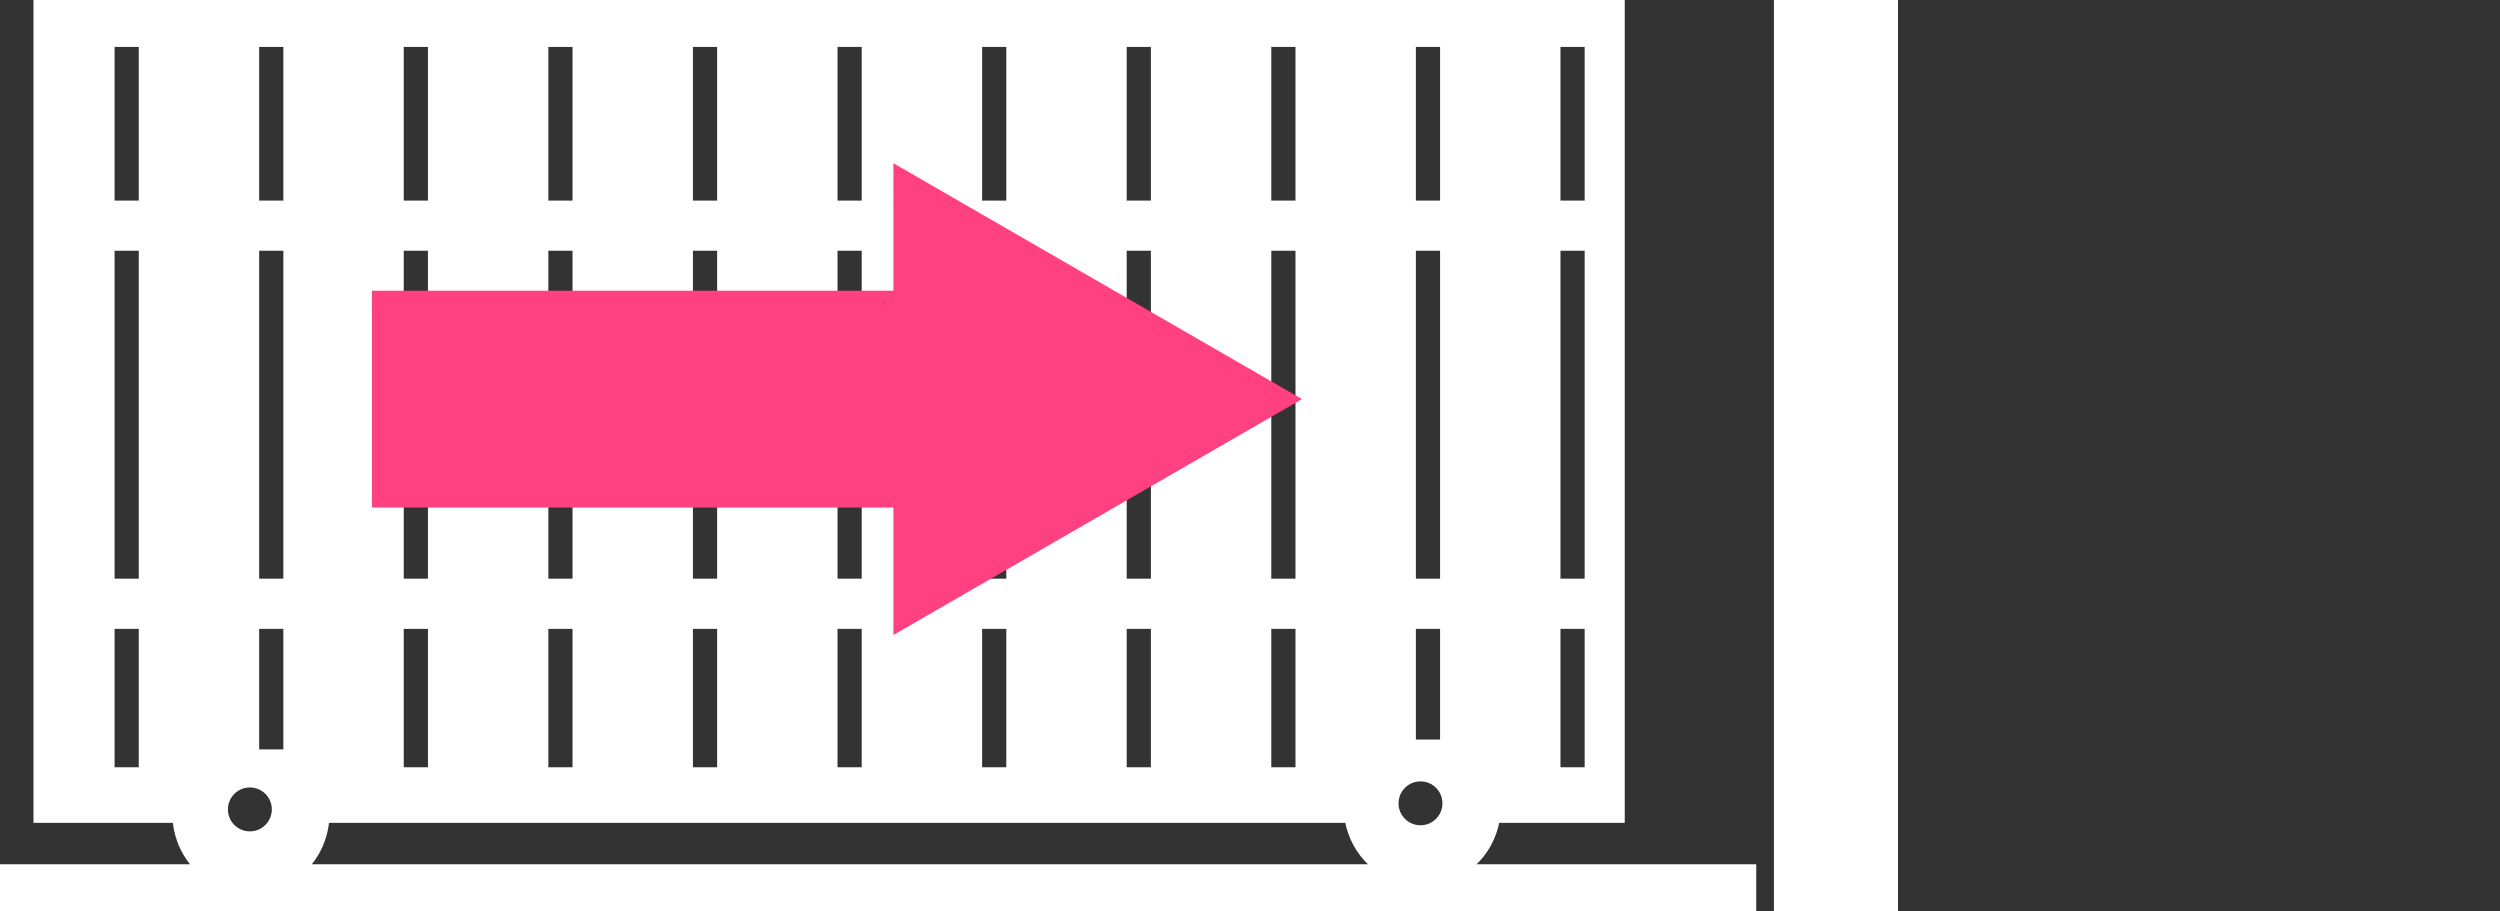 <?xml version="1.0" encoding="UTF-8" standalone="no"?>
<svg
   xmlns:dc="http://purl.org/dc/elements/1.1/"
   xmlns:cc="http://creativecommons.org/ns#"
   xmlns:rdf="http://www.w3.org/1999/02/22-rdf-syntax-ns#"
   xmlns:svg="http://www.w3.org/2000/svg"
   xmlns="http://www.w3.org/2000/svg"
   style="overflow:visible"
   height="42.37"
   width="116.26"
   id="svg15"
   version="1.1"
   overflow="visible">
  <rect width="100%" height="100%" fill="#333333" stroke="none"/>
  <defs
     id="defs19" />
  <svg
     id="svg13"
     version="1.1"
     clip-path="url(#clippath_idm139726747827008)"
     height="42.37"
     width="116.26">
    <defs
       id="defs5">
      <clipPath
         id="clippath_idm139726747827008">
        <path
           id="path2"
           d="M 0,0 H 88.26 V 42.37 H 0 V 0" />
      </clipPath>
    </defs>
    <svg
       id="svg11"
       version="1.1"
       y="0"
       x="0"
       height="79.696"
       width="116.21">
      <path
         style="fill:#ffffff;stroke:#ffffff;stroke-width:1"
         id="path7"
         stroke-linejoin="Round"
         d="m 82.995,1.52588e-5 h 5.266 V 42.37 H 82.995 Z M 0,40.693 H 10.208 C 9.202,40.157 8.516,39.084 8.516,37.849 L 8.517,37.766 H 2.057 V 0.016 H 75.057 V 37.766 h -5.773 c -0.114,1.506 -1.249,2.72 -2.702,2.927 h 14.59 v 1.667 H 0 Z m 62.997,-2.927 H 14.821 l 10e-4,0.083 c 0,1.235 -0.686,2.308 -1.692,2.844 h 52.569 c -1.453,-0.207 -2.588,-1.421 -2.702,-2.927 z M 11.62,36.12 c -0.84,0 -1.521,0.681 -1.521,1.521 0,0.84 0.681,1.521 1.521,1.521 0.84,0 1.521,-0.681 1.521,-1.521 0,-0.84 -0.681,-1.521 -1.521,-1.521 z m 54.438,-0.283 c -0.84,0 -1.521,0.681 -1.521,1.521 0,0.84 0.681,1.521 1.521,1.521 0.84,0 1.521,-0.681 1.521,-1.521 0,-0.84 -0.681,-1.521 -1.521,-1.521 z M 4.828,1.682 v 8.146 h 2.125 V 1.682 Z m 0,34.5 h 2.125 v -7.438 h -2.125 z m 2.125,-25.021 h -2.125 v 16.25 h 2.125 z M 11.552,1.682 v 8.146 h 2.125 V 1.682 Z m 0,33.667 h 2.125 v -6.604 h -2.125 z m 2.125,-24.188 h -2.125 v 16.25 h 2.125 z m 4.599,-9.479 v 8.146 h 2.125 V 1.682 Z m 0,34.5 h 2.125 v -7.438 h -2.125 z m 2.125,-25.021 h -2.125 v 16.25 h 2.125 z m 4.599,-9.479 v 8.146 h 2.125 V 1.682 Z m 0,34.5 h 2.125 v -7.438 h -2.125 z m 2.125,-25.021 h -2.125 v 16.25 h 2.125 z m 4.599,-9.479 v 8.146 h 2.125 V 1.682 Z m 0,34.5 h 2.125 v -7.438 h -2.125 z m 2.125,-25.021 h -2.125 v 16.25 h 2.125 z m 4.599,-9.479 v 8.146 h 2.125 V 1.682 Z m 0,34.5 h 2.125 v -7.438 h -2.125 z m 2.125,-25.021 h -2.125 v 16.25 h 2.125 z m 4.599,-9.479 v 8.146 h 2.125 V 1.682 Z m 0,34.5 h 2.125 v -7.438 h -2.125 z m 2.125,-25.021 h -2.125 v 16.25 h 2.125 z m 4.599,-9.479 v 8.146 h 2.125 V 1.682 Z m 0,34.5 h 2.125 v -7.438 h -2.125 z m 2.125,-25.021 h -2.125 v 16.25 h 2.125 z m 4.599,-9.479 v 8.146 h 2.125 V 1.682 Z m 0,34.5 h 2.125 v -7.438 h -2.125 z m 2.125,-25.021 h -2.125 v 16.25 h 2.125 z m 4.599,-9.479 v 8.146 h 2.125 V 1.682 Z m 0,33.208 h 2.125 v -6.146 h -2.125 z m 2.125,-23.729 h -2.125 v 16.25 h 2.125 z m 4.599,-9.479 v 8.146 h 2.125 V 1.682 Z m 0,34.5 h 2.125 v -7.438 h -2.125 z m 2.125,-25.021 h -2.125 v 16.25 h 2.125 z" />
      <path
         style="fill:#ff4081;fill-rule:nonzero;stroke:#ff4081;stroke-width:1"
         id="path9"
         stroke-linejoin="Round"
         d="m 59.547,18.56 -17.5,10.104 v -5.562 h -24.25 v -9.083 h 24.25 V 8.456 Z" />
    </svg>
  </svg>
</svg>
